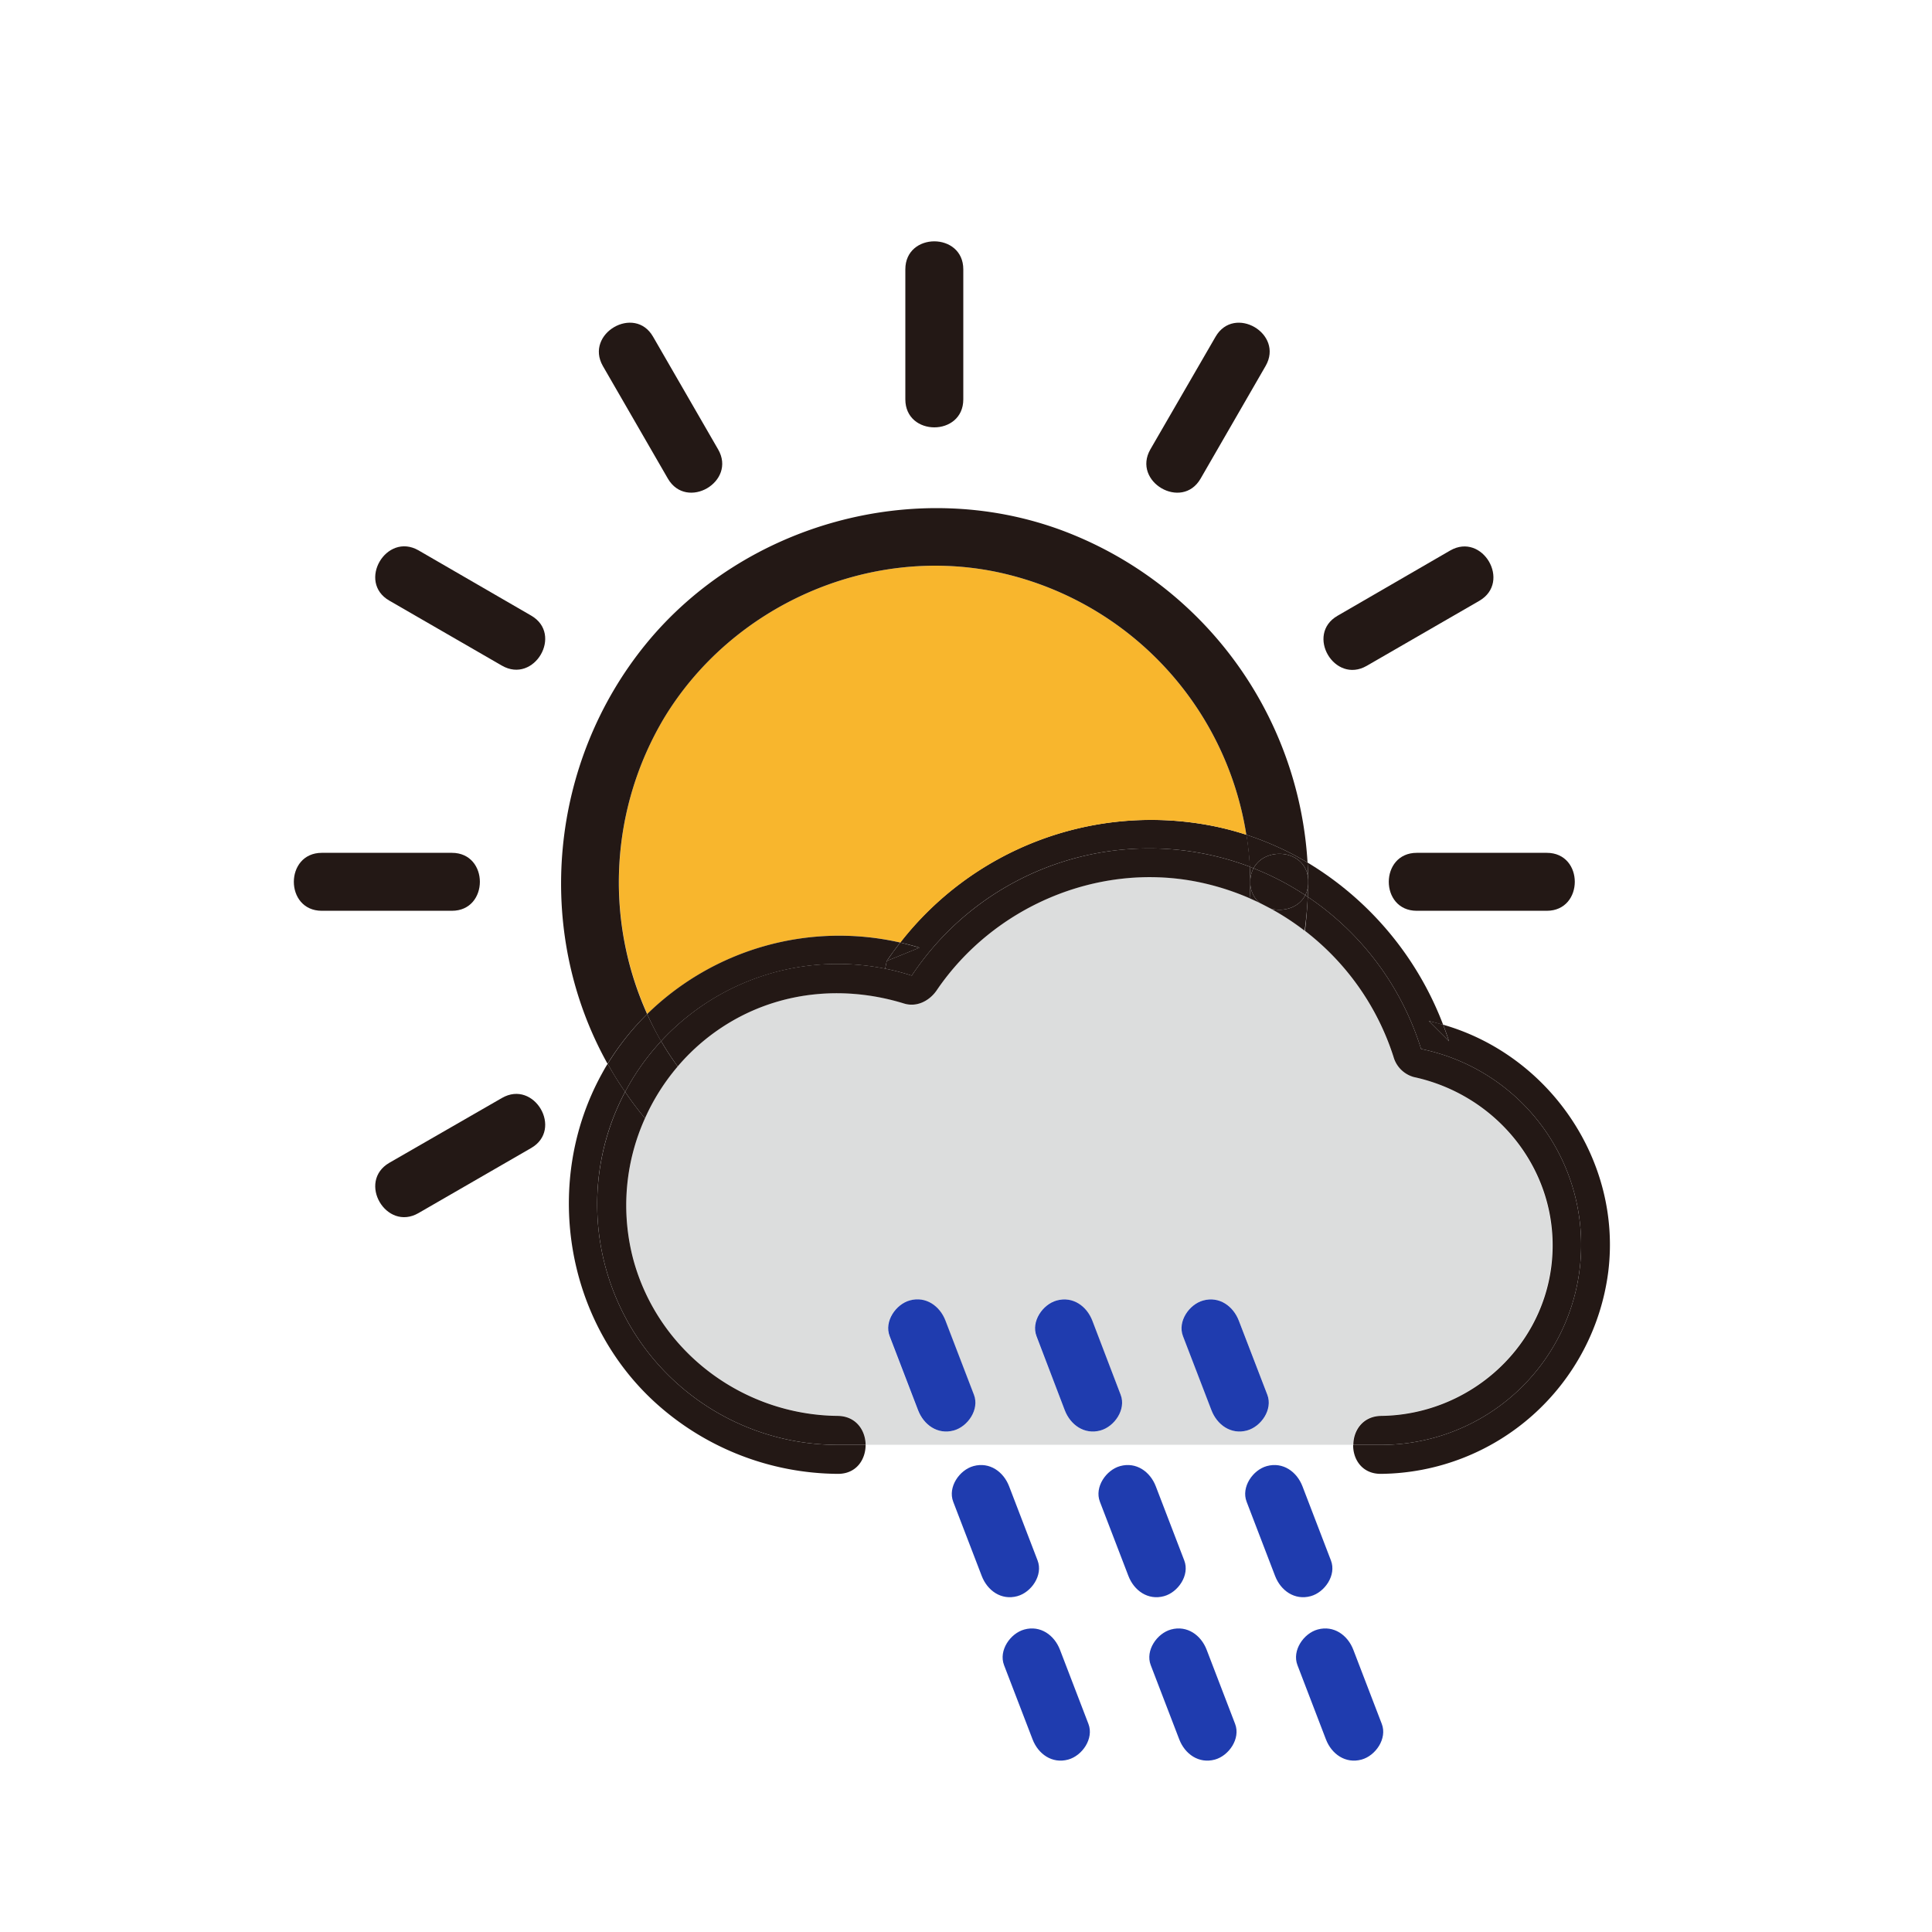 <svg width="500" height="500" xmlns="http://www.w3.org/2000/svg">

 <title/>
 <g>
  <title>background</title>
  <rect fill="none" id="canvas_background" height="402" width="582" y="-1" x="-1"/>
 </g>
 <g>
  <title>Layer 1</title>
  <path fill="#dcdddd" id="svg_1" d="m365.781,278.702c22.53,4.88 38.5,25.74 35.61,49c-2.75,22.09 -22,38.41 -44,38.7c-4.78,0.06 -7.2,3.78 -7.24,7.5l-126.13,0c0,-3.72 -2.44,-7.45 -7.24,-7.5c-24.5,-0.27 -46.36,-16.6 -52.84,-40.4a54.66,54.66 0 0 1 3,-36.61a55.56,55.56 0 0 1 8.47,-13.42a54.11,54.11 0 0 1 14.15,-11.79c13.58,-7.83 29.54,-9.08 44.43,-4.49c3.34,1 6.63,-0.74 8.47,-3.45c14.64,-21.53 41.42,-33.13 67.15,-28.1a66.85,66.85 0 0 1 13.82,4.31c0.87,0.38 1.73,0.77 2.57,1.18s1.94,1 2.89,1.49a67.07,67.07 0 0 1 31.67,38.31a7.54,7.54 0 0 0 5.22,5.27zm-43,91.5c3.61,-1 6.7,-5.42 5.24,-9.22l-7.41,-19.2c-1.45,-3.78 -5,-6.39 -9.22,-5.24c-3.62,1 -6.7,5.42 -5.24,9.22l7.37,19.2c1.45,3.82 5.05,6.39 9.23,5.24l0.03,0zm-38,0c3.61,-1 6.7,-5.42 5.24,-9.22l-7.37,-19.2c-1.45,-3.78 -5,-6.39 -9.22,-5.24c-3.62,1 -6.7,5.42 -5.24,9.22l7.37,19.2c1.45,3.82 5.05,6.39 9.23,5.24l-0.01,0zm-38,0c3.61,-1 6.69,-5.42 5.23,-9.22q-3.67,-9.6 -7.37,-19.2c-1.45,-3.78 -5,-6.39 -9.23,-5.24c-3.61,1 -6.69,5.42 -5.23,9.22q3.67,9.6 7.37,19.2c1.5,3.82 5.1,6.39 9.28,5.24l-0.05,0z" class="cls-1"/>
  <path fill="#231815" id="svg_2" d="m400.311,220.712c9.67,0 9.65,15 0,15l-33.65,0c-9.67,0 -9.65,-15 0,-15l33.65,0z" class="cls-2"/>
  <path fill="#231815" id="svg_3" d="m338.451,232.102a73.77,73.77 0 0 1 29.32,39.37a51.75,51.75 0 0 1 -10.34,102.46l-7.19,0c0,-3.72 2.46,-7.44 7.24,-7.5c22,-0.29 41.21,-16.61 44,-38.7c2.89,-23.29 -13.08,-44.15 -35.61,-49a7.54,7.54 0 0 1 -5.24,-5.24a66.86,66.86 0 0 0 -22.91,-32.59q0.52,-4.38 0.73,-8.8z" class="cls-2"/>
  <path fill="#231815" id="svg_4" d="m375.291,142.482c8.38,-4.84 15.93,8.13 7.57,13l-29.14,16.83c-8.39,4.84 -15.93,-8.13 -7.57,-12.95l29.14,-16.88z" class="cls-2"/>
  <path fill="#231815" id="svg_5" d="m373.491,265.192c27.43,7.88 46.27,35.14 42.73,63.9a59.9,59.9 0 0 1 -58.79,52.34c-4.88,0.06 -7.29,-3.72 -7.24,-7.5l7.24,0a51.75,51.75 0 0 0 10.34,-102.46a73.77,73.77 0 0 0 -29.32,-39.37c0.06,-1.1 0.1,-2.21 0.11,-3.32l0,-0.08c0,-0.14 0,-0.28 0,-0.42l0,-0.07c0,-0.17 0,-0.34 0,-0.51c0,-1.5 -0.09,-3 -0.17,-4.47a83.68,83.68 0 0 1 35.1,42c-1.23,-0.36 -2.46,-0.68 -3.73,-1l5.24,5.24c-0.46,-1.44 -0.97,-2.87 -1.51,-4.28z" class="cls-2"/>
  <path fill="#231815" id="svg_6" d="m373.491,265.192c0.54,1.41 1,2.84 1.51,4.28l-5.24,-5.24c1.27,0.28 2.48,0.6 3.73,0.96z" class="cls-2"/>
  <path fill="#1f3caf" id="svg_7" d="m344.451,403.862c1.46,3.8 -1.62,8.23 -5.23,9.22c-4.18,1.15 -7.78,-1.45 -9.23,-5.23q-3.69,-9.6 -7.37,-19.21c-1.46,-3.8 1.62,-8.23 5.23,-9.22c4.18,-1.15 7.78,1.46 9.23,5.24q3.69,9.6 7.37,19.2z" class="cls-3"/>
  <path fill="#231815" id="svg_8" d="m338.561,228.702c0,-0.14 0,-0.28 0,-0.42c0.01,0.14 0.01,0.28 0,0.42z" class="cls-2"/>
  <path fill="#231815" id="svg_9" d="m337.801,231.672a7.37,7.37 0 0 0 0.76,-2.89c0,1.11 -0.05,2.22 -0.11,3.32c-0.21,-0.15 -0.43,-0.32 -0.65,-0.43z" class="cls-2"/>
  <path fill="#231815" id="svg_10" d="m337.801,231.672c-1.63,3.23 -5.6,4.39 -8.93,3.48c-1,-0.52 -1.91,-1 -2.89,-1.49a6.93,6.93 0 0 1 -2.41,-5.45a7.45,7.45 0 0 1 0.84,-3.5a72.34,72.34 0 0 1 13.39,6.96z" class="cls-2"/>
  <path fill="#231815" id="svg_11" d="m324.411,224.712c3.1,-5.84 13.76,-4.84 14.15,3c0,0.17 0,0.34 0,0.51l0,0.07c0,0.14 0,0.28 0,0.42l0,0.07a7.37,7.37 0 0 1 -0.76,2.89a72.34,72.34 0 0 0 -13.39,-6.96z" class="cls-2"/>
  <path fill="#231815" id="svg_12" d="m328.871,235.152c3.33,0.91 7.3,-0.25 8.93,-3.48c0.22,0.14 0.44,0.28 0.65,0.43q-0.21,4.43 -0.82,8.77a66.89,66.89 0 0 0 -8.76,-5.72z" class="cls-2"/>
  <path fill="#1f3caf" id="svg_13" d="m327.991,360.982c1.46,3.8 -1.63,8.23 -5.24,9.22c-4.18,1.15 -7.78,-1.46 -9.23,-5.24l-7.37,-19.18c-1.46,-3.8 1.62,-8.23 5.24,-9.22c4.18,-1.15 7.77,1.46 9.22,5.24l7.38,19.18z" class="cls-3"/>
  <path fill="#231815" id="svg_14" d="m314.581,87.152c4.83,-8.37 17.79,-0.8 12.95,7.57l-16.82,29.15c-4.83,8.36 -17.79,0.8 -13,-7.57l16.87,-29.15z" class="cls-2"/>
  <path fill="#231815" id="svg_15" d="m323.441,224.322a81.22,81.22 0 0 0 -0.89,-8.28a78.37,78.37 0 0 1 15.84,7.19c0.08,1.48 0.15,3 0.17,4.47c-0.39,-7.83 -11.05,-8.83 -14.15,-3l-0.97,-0.38z" class="cls-2"/>
  <path fill="#231815" id="svg_16" d="m324.411,224.712a7.45,7.45 0 0 0 -0.84,3.5c0,-1.3 -0.06,-2.6 -0.13,-3.89l0.97,0.39z" class="cls-2"/>
  <path fill="#231815" id="svg_17" d="m323.571,228.212a6.93,6.93 0 0 0 2.41,5.45c-0.84,-0.41 -1.7,-0.8 -2.57,-1.18c0.09,-1.42 0.15,-2.84 0.16,-4.27z" class="cls-2"/>
  <path fill="#231815" id="svg_18" d="m216.781,249.462a62.17,62.17 0 0 1 12.29,1.22l0,0a60.56,60.56 0 0 1 6.89,1.8a73.78,73.78 0 0 1 87.48,-28.17c0.07,1.29 0.12,2.59 0.13,3.89s-0.07,2.85 -0.16,4.27a66.85,66.85 0 0 0 -13.82,-4.31c-25.73,-5 -52.51,6.57 -67.15,28.1c-1.84,2.71 -5.13,4.48 -8.47,3.45c-14.89,-4.59 -30.85,-3.34 -44.43,4.49a54.11,54.11 0 0 0 -14.15,11.79a72.94,72.94 0 0 1 -4.29,-6.55a62,62 0 0 1 45.68,-19.98z" class="cls-2"/>
  <path fill="#231815" id="svg_19" d="m297.351,219.572a73.63,73.63 0 0 0 -61.39,32.92a60.56,60.56 0 0 0 -6.89,-1.8l0,0l0.42,-2l8.47,-3.44c-1.65,-0.51 -3.31,-0.94 -5,-1.33a82.28,82.28 0 0 1 79.28,-30.47a76.17,76.17 0 0 1 10.36,2.59a81.22,81.22 0 0 1 0.89,8.28a73.53,73.53 0 0 0 -26.14,-4.75z" class="cls-2"/>
  <path fill="#1f3caf" id="svg_20" d="m306.491,403.862c1.46,3.8 -1.62,8.23 -5.23,9.22c-4.18,1.15 -7.78,-1.45 -9.23,-5.23l-7.38,-19.21c-1.46,-3.8 1.63,-8.23 5.24,-9.22c4.18,-1.15 7.78,1.46 9.23,5.24q3.69,9.6 7.37,19.2z" class="cls-3"/>
  <path fill="#f8b62d" id="svg_21" d="m257.631,147.962a82.63,82.63 0 0 1 64.92,68.08a76.17,76.17 0 0 0 -10.31,-2.59a82.28,82.28 0 0 0 -79.21,30.48a71.08,71.08 0 0 0 -65.5,18.51a83.06,83.06 0 0 1 4.34,-76.66c17.54,-28.92 52.48,-44.57 85.76,-37.82z" class="cls-4"/>
  <path fill="#1f3caf" id="svg_22" d="m290.031,360.982c1.46,3.8 -1.63,8.23 -5.24,9.22c-4.18,1.15 -7.78,-1.46 -9.23,-5.24l-7.32,-19.18c-1.46,-3.8 1.62,-8.23 5.24,-9.22c4.18,-1.15 7.77,1.46 9.22,5.24l7.33,19.18z" class="cls-3"/>
  <path fill="#1f3caf" id="svg_23" d="m268.531,403.862c1.46,3.8 -1.62,8.23 -5.24,9.22c-4.18,1.15 -7.77,-1.45 -9.22,-5.23l-7.38,-19.2c-1.46,-3.81 1.63,-8.24 5.24,-9.23c4.18,-1.15 7.78,1.46 9.23,5.24l7.37,19.2z" class="cls-3"/>
  <path fill="#1f3caf" id="svg_24" d="m252.061,360.982c1.46,3.8 -1.62,8.23 -5.23,9.22c-4.18,1.15 -7.78,-1.46 -9.23,-5.24q-3.69,-9.6 -7.37,-19.2c-1.46,-3.8 1.62,-8.23 5.23,-9.22c4.18,-1.15 7.78,1.46 9.23,5.24q3.69,9.6 7.37,19.2z" class="cls-3"/>
  <path fill="#231815" id="svg_25" d="m249.301,69.702l0,33.65c0,9.67 -15,9.66 -15,0l0,-33.65c0,-9.67 15,-9.65 15,0z" class="cls-2"/>
  <path fill="#231815" id="svg_26" d="m237.961,245.262l-8.47,3.44c1.11,-1.64 2.28,-3.23 3.49,-4.77c1.67,0.39 3.33,0.85 4.98,1.33z" class="cls-2"/>
  <path fill="#231815" id="svg_27" d="m167.481,262.442a71.08,71.08 0 0 1 65.5,-18.51c-1.21,1.54 -2.38,3.13 -3.49,4.77l-0.42,2a62.25,62.25 0 0 0 -58,18.77a78.73,78.73 0 0 1 -3.59,-7.03z" class="cls-2"/>
  <path fill="#231815" id="svg_28" d="m185.851,116.302c4.84,8.38 -8.13,15.92 -13,7.57l-16.83,-29.15c-4.78,-8.38 8.22,-15.94 13,-7.57l16.83,29.15z" class="cls-2"/>
  <path fill="#231815" id="svg_29" d="m154.551,311.702a62.23,62.23 0 0 0 62.23,62.23l7.24,0c0,3.78 -2.38,7.55 -7.24,7.5a70.94,70.94 0 0 1 -47.42,-18.65c-23.28,-21.41 -28.82,-57.13 -13.66,-84.78c0.5,-0.92 1,-1.82 1.57,-2.71c0.53,1 1.08,1.91 1.65,2.86c0.91,1.5 1.87,3 2.86,4.4a61.93,61.93 0 0 0 -7.23,29.15z" class="cls-2"/>
  <path fill="#231815" id="svg_30" d="m171.101,269.452a72.94,72.94 0 0 0 4.29,6.55a55.56,55.56 0 0 0 -8.47,13.42q-2.72,-3.28 -5.14,-6.84a62,62 0 0 1 9.32,-13.13z" class="cls-2"/>
  <path fill="#231815" id="svg_31" d="m338.391,223.232a78.37,78.37 0 0 0 -15.84,-7.19a82.63,82.63 0 0 0 -64.92,-68.08c-33.28,-6.75 -68.22,8.9 -85.76,37.85a83.06,83.06 0 0 0 -4.39,76.63a67.8,67.8 0 0 0 -10.24,12.88c-19.27,-34.5 -15,-78.17 10,-108.75c25.37,-31 69.58,-43.25 107.27,-29.43a98,98 0 0 1 63.88,86.09z" class="cls-2"/>
  <path fill="#231815" id="svg_32" d="m171.101,269.452a62,62 0 0 0 -9.32,13.13c-1,-1.44 -1.95,-2.9 -2.86,-4.4c-0.57,-0.95 -1.12,-1.9 -1.65,-2.86a67.8,67.8 0 0 1 10.21,-12.88a78.73,78.73 0 0 0 3.62,7.01z" class="cls-2"/>
  <path fill="#231815" id="svg_33" d="m216.781,366.432c4.8,0.05 7.21,3.78 7.24,7.5l-7.24,0a62.24,62.24 0 0 1 -55,-91.35q2.43,3.56 5.14,6.84a54.66,54.66 0 0 0 -3,36.61c6.5,23.8 28.32,40.13 52.86,40.4z" class="cls-2"/>
  <path fill="#231815" id="svg_34" d="m137.461,159.312c8.37,4.83 0.8,17.78 -7.57,12.95l-29.15,-16.83c-8.36,-4.83 -0.8,-17.79 7.57,-13l29.15,16.88z" class="cls-2"/>
  <path fill="#231815" id="svg_35" d="m129.891,284.162c8.38,-4.84 15.93,8.13 7.57,12.95l-29.15,16.83c-8.38,4.84 -15.92,-8.13 -7.57,-13l29.15,-16.78z" class="cls-2"/>
  <path fill="#231815" id="svg_36" d="m116.951,220.712c9.66,0 9.65,15 0,15l-33.66,0c-9.67,0 -9.65,-15 0,-15l33.66,0z" class="cls-2"/>
  <path fill="#1f3caf" id="svg_37" d="m357.608,446.155c1.46,3.8 -1.62,8.23 -5.23,9.22c-4.18,1.15 -7.78,-1.45 -9.23,-5.23q-3.69,-9.6 -7.37,-19.21c-1.46,-3.8 1.62,-8.23 5.23,-9.22c4.18,-1.15 7.78,1.46 9.23,5.24q3.69,9.6 7.37,19.2z" class="cls-3"/>
  <path fill="#1f3caf" id="svg_38" d="m319.648,446.155c1.46,3.8 -1.62,8.23 -5.23,9.22c-4.18,1.15 -7.78,-1.45 -9.23,-5.23l-7.38,-19.21c-1.46,-3.8 1.63,-8.23 5.24,-9.22c4.18,-1.15 7.78,1.46 9.23,5.24q3.69,9.6 7.37,19.2z" class="cls-3"/>
  <path fill="#1f3caf" id="svg_39" d="m281.688,446.155c1.46,3.8 -1.62,8.23 -5.24,9.22c-4.18,1.15 -7.77,-1.45 -9.22,-5.23l-7.38,-19.2c-1.46,-3.81 1.63,-8.24 5.24,-9.23c4.18,-1.15 7.78,1.46 9.23,5.24l7.37,19.2z" class="cls-3"/>
 </g>
</svg>